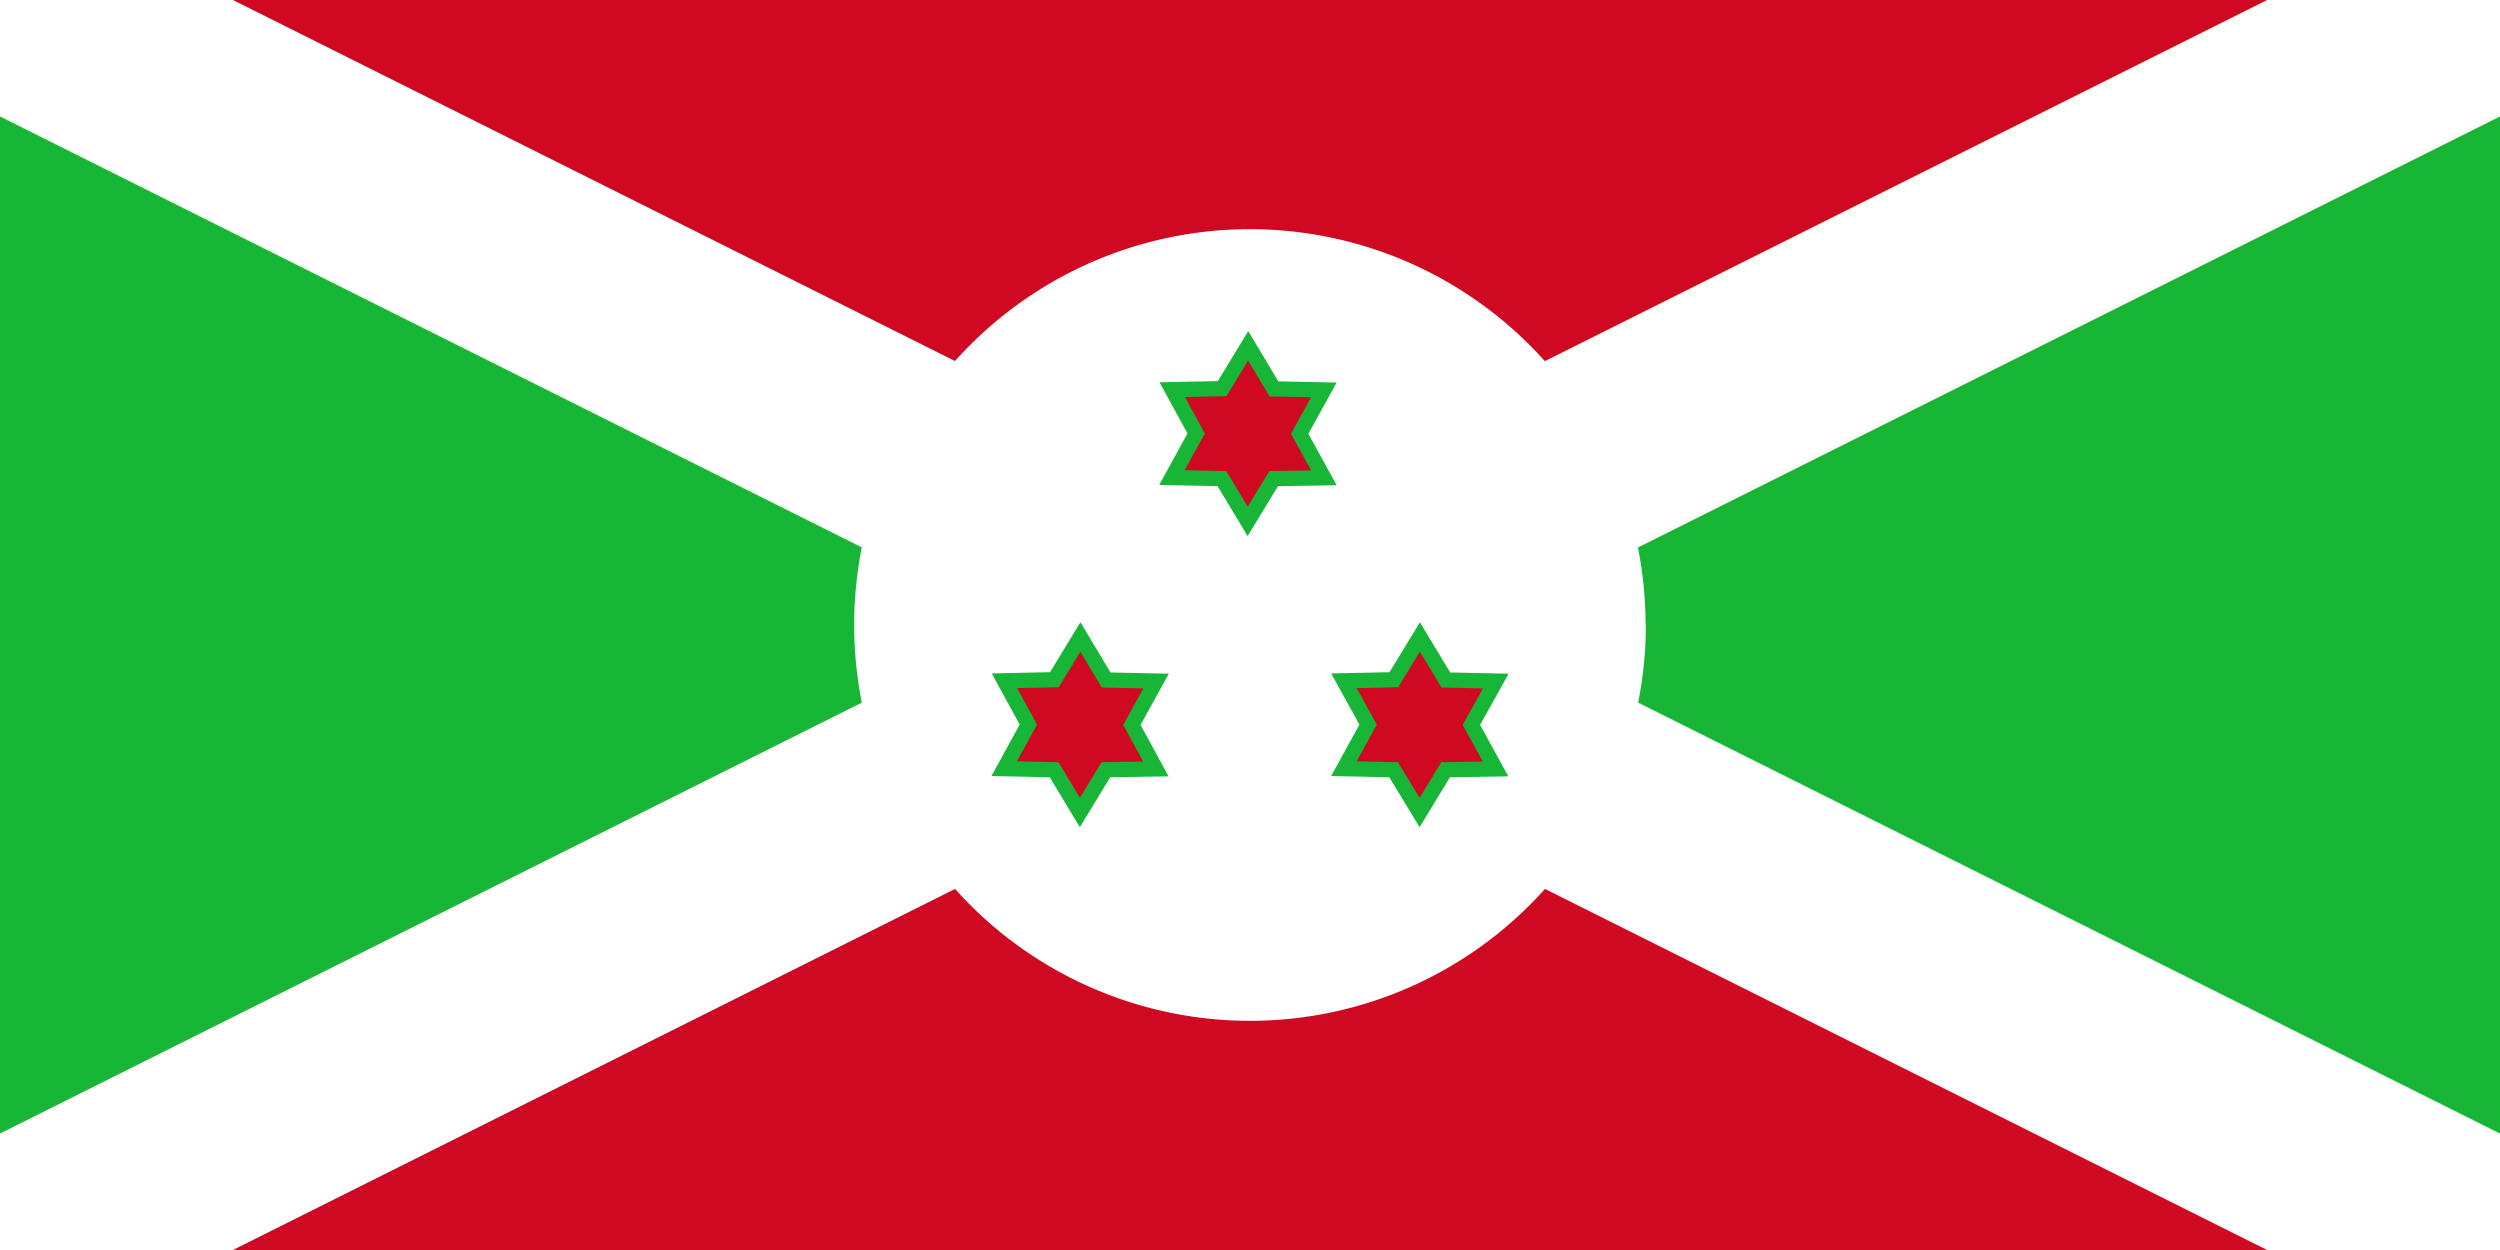 <svg xmlns="http://www.w3.org/2000/svg" width="600" height="300" fill="none"><rect width="100%" height="100%" fill="#333333" stroke="none"/><g clip-path="url(#a)"><path fill="#fff" d="M0 0h600v300H0z"/><path fill="#18B637" fill-rule="evenodd" d="m0 0 300 150L0 300zm600 0L300 150l300 150z" clip-rule="evenodd"/><path fill="#CF0921" fill-rule="evenodd" d="m0 0 300 150L600 0zm0 300 300-150 300 150z" clip-rule="evenodd"/><path fill="#fff" fill-rule="evenodd" d="M600 0h-55.9L0 272.051V300h55.9L600 27.95z" clip-rule="evenodd"/><path fill="#fff" fill-rule="evenodd" d="M395 149.984a95.02 95.02 0 0 1-27.825 67.186 94.99 94.99 0 0 1-134.35 0A95.02 95.02 0 0 1 205 149.984a95 95 0 0 1 27.815-67.164 94.959 94.959 0 0 1 134.305 0 95 95 0 0 1 27.816 67.164z" clip-rule="evenodd"/><path fill="#fff" fill-rule="evenodd" d="M0 0v27.95L544.1 300H600v-27.949L55.9 0z" clip-rule="evenodd"/><path fill="#CF0921" fill-rule="evenodd" stroke="#18B637" stroke-width="3.656" d="m317.731 114.678-12.05.188-6.243 10.267-6.181-10.267-11.987-.251 5.806-10.58-5.744-10.517 11.988-.25L299.563 83l6.181 10.33 11.987.25-5.806 10.518zm-40.332 69.867-11.987.188L259.168 195l-6.181-10.267-11.987-.251 5.806-10.58-5.744-10.517 11.988-.251 6.243-10.267 6.181 10.33 11.987.25-5.806 10.518zm81.539 0-11.988.188L340.707 195l-6.244-10.267-11.924-.251 5.806-10.58-5.806-10.517 11.987-.251 6.243-10.267 6.244 10.33 11.987.25-5.869 10.518z" clip-rule="evenodd"/></g><defs><clipPath id="a"><path fill="#fff" d="M0 0h600v300H0z"/></clipPath></defs></svg>